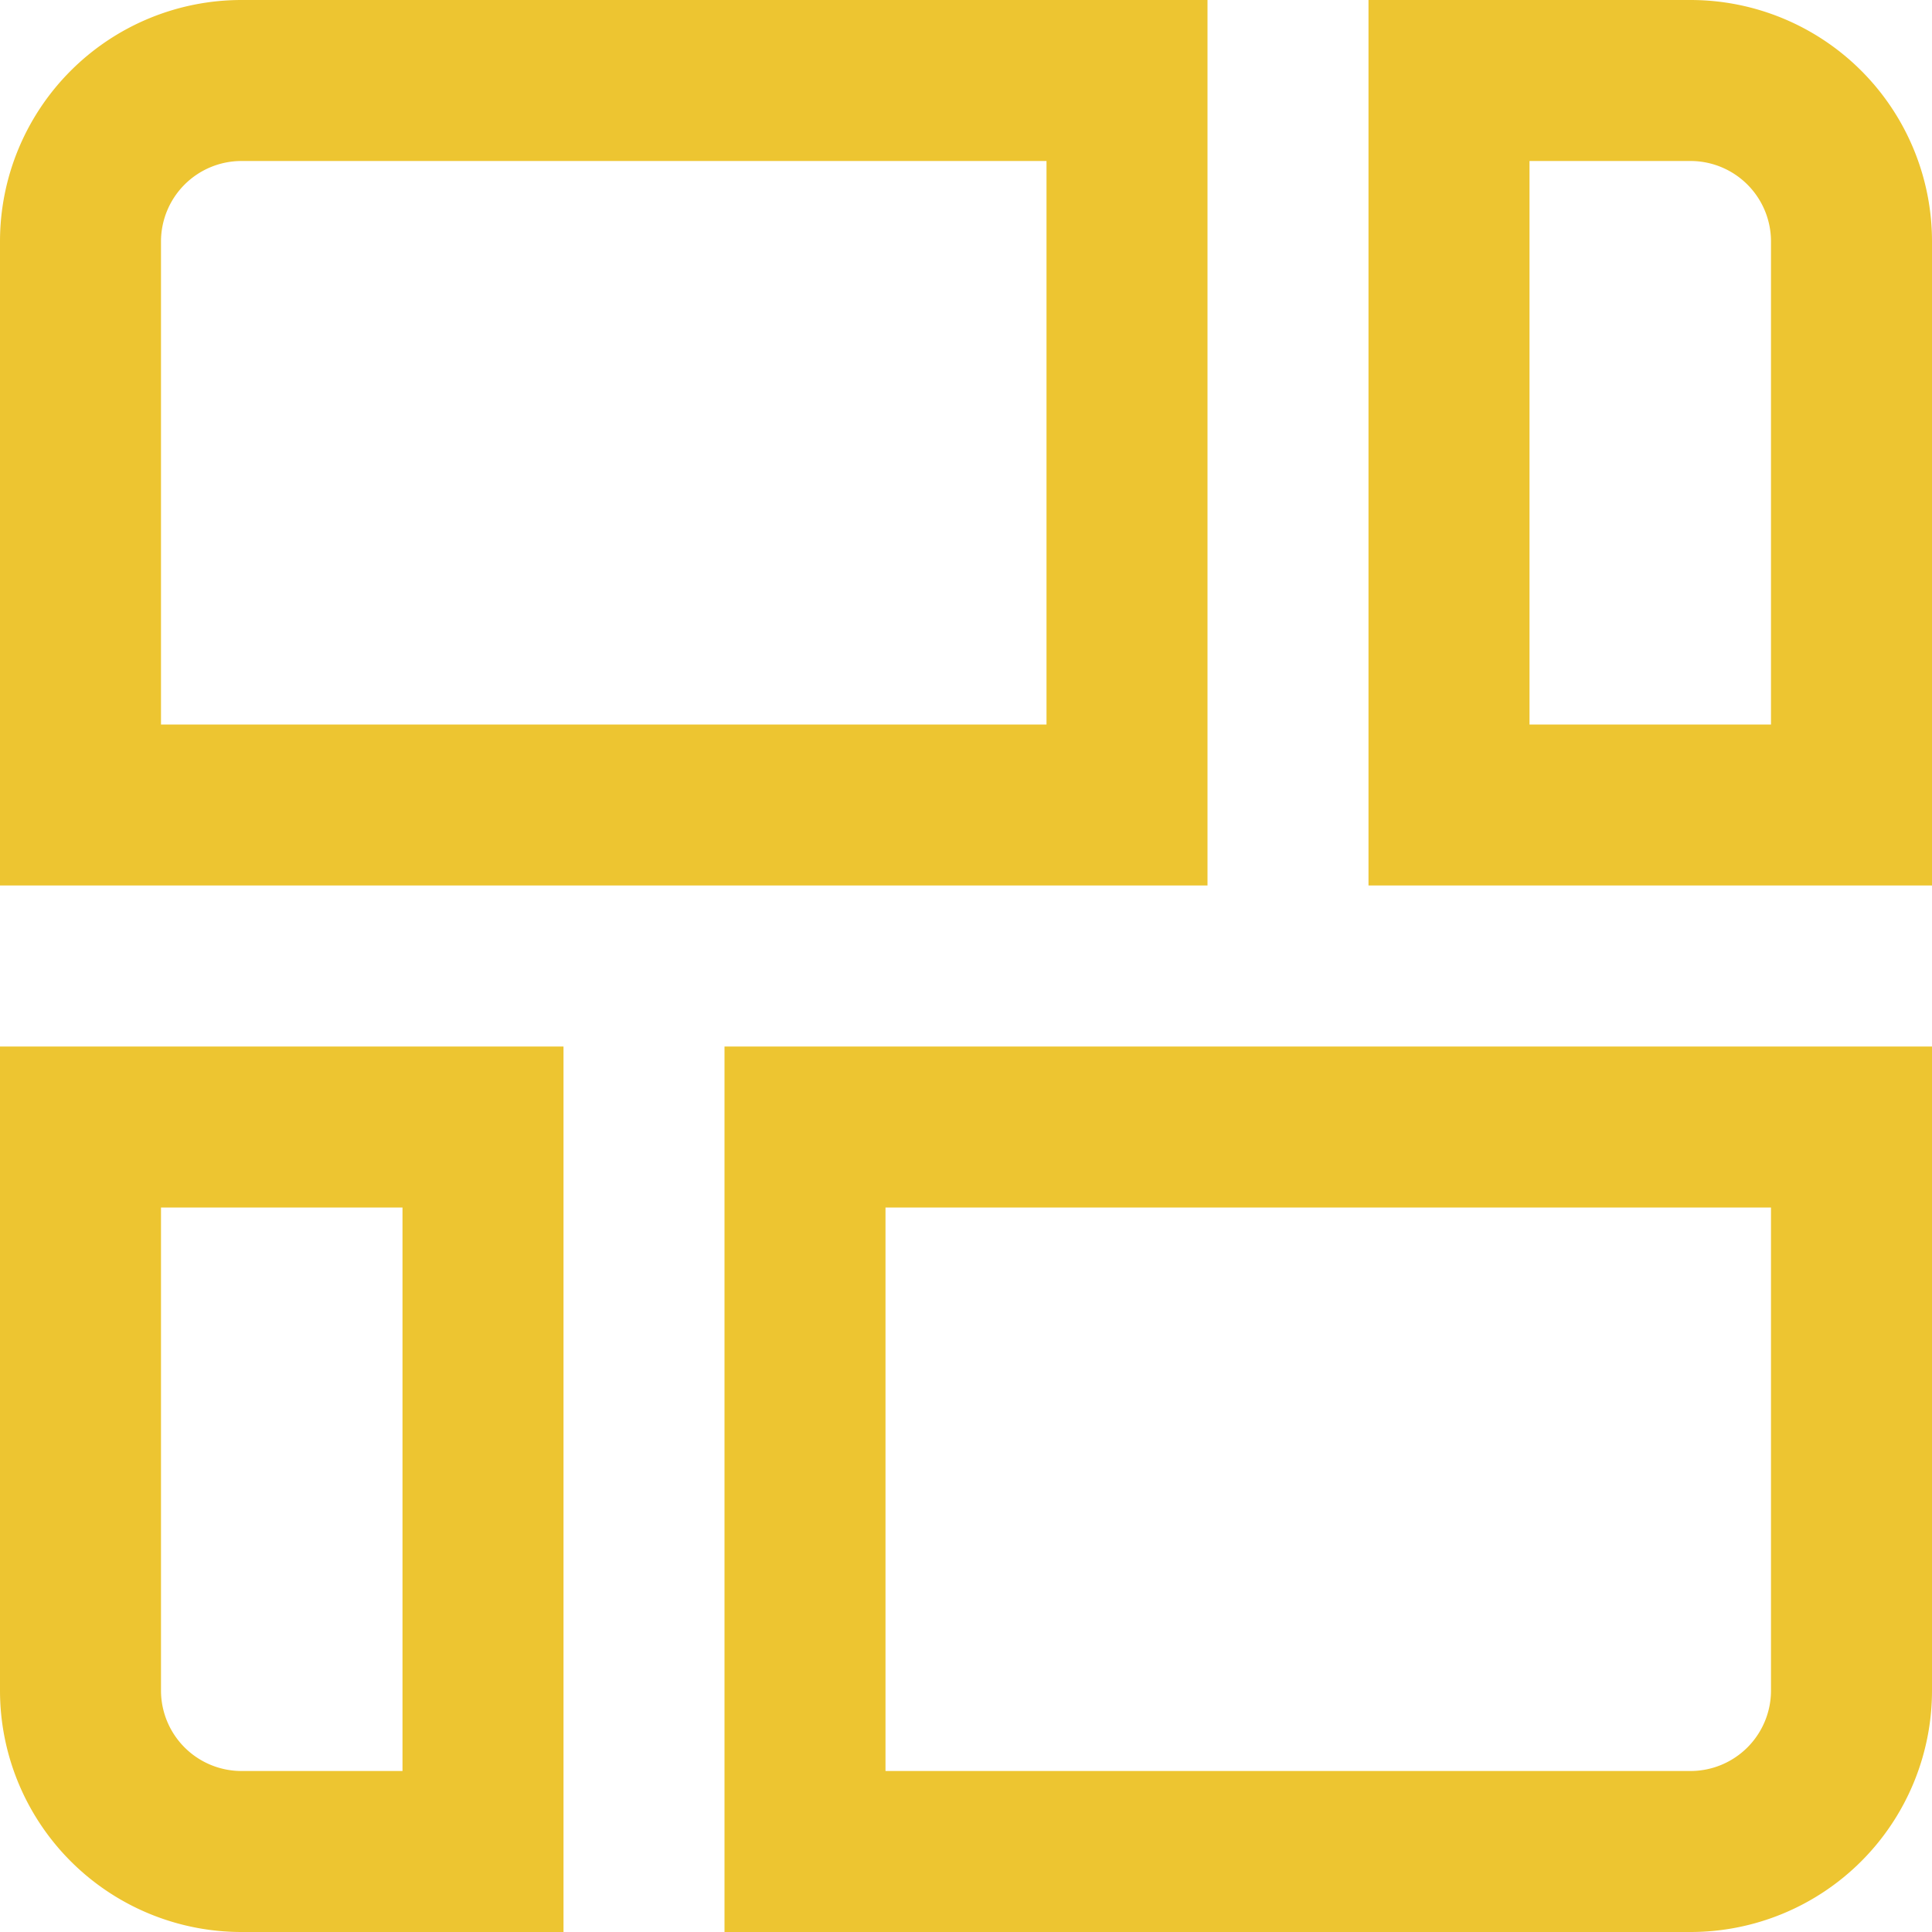 <?xml version="1.0"?>
<svg xmlns="http://www.w3.org/2000/svg" xmlnsXlink="http://www.w3.org/1999/xlink" xmlnsSvgjs="http://svgjs.com/svgjs" version="1.1" width="512" height="512" x="0" y="0" viewBox="0 0 24 24" style="enable-background:new 0 0 512 512" xmlSpace="preserve"><g><g xmlns="http://www.w3.org/2000/svg" id="_01_align_center" data-name="01 align center"><path d="M13,2V9H2V3A1,1,0,0,1,3,2H13m2-2H3A3,3,0,0,0,0,3v8H15V0Z" fill="#edc531" data-original="#000000"/><path d="M21,2a1,1,0,0,1,1,1V9H19V2h2m0-2H17V11h7V3a3,3,0,0,0-3-3Z" fill="#edc531" data-original="#000000"/><path d="M5,15v7H3a1,1,0,0,1-1-1V15H5m2-2H0v8a3,3,0,0,0,3,3H7V13Z" fill="#edc531" data-original="#000000"/><path d="M22,15v6a1,1,0,0,1-1,1H11V15H22m2-2H9V24H21a3,3,0,0,0,3-3V13Z" fill="#edc531" data-original="#000000"/></g></g></svg>
